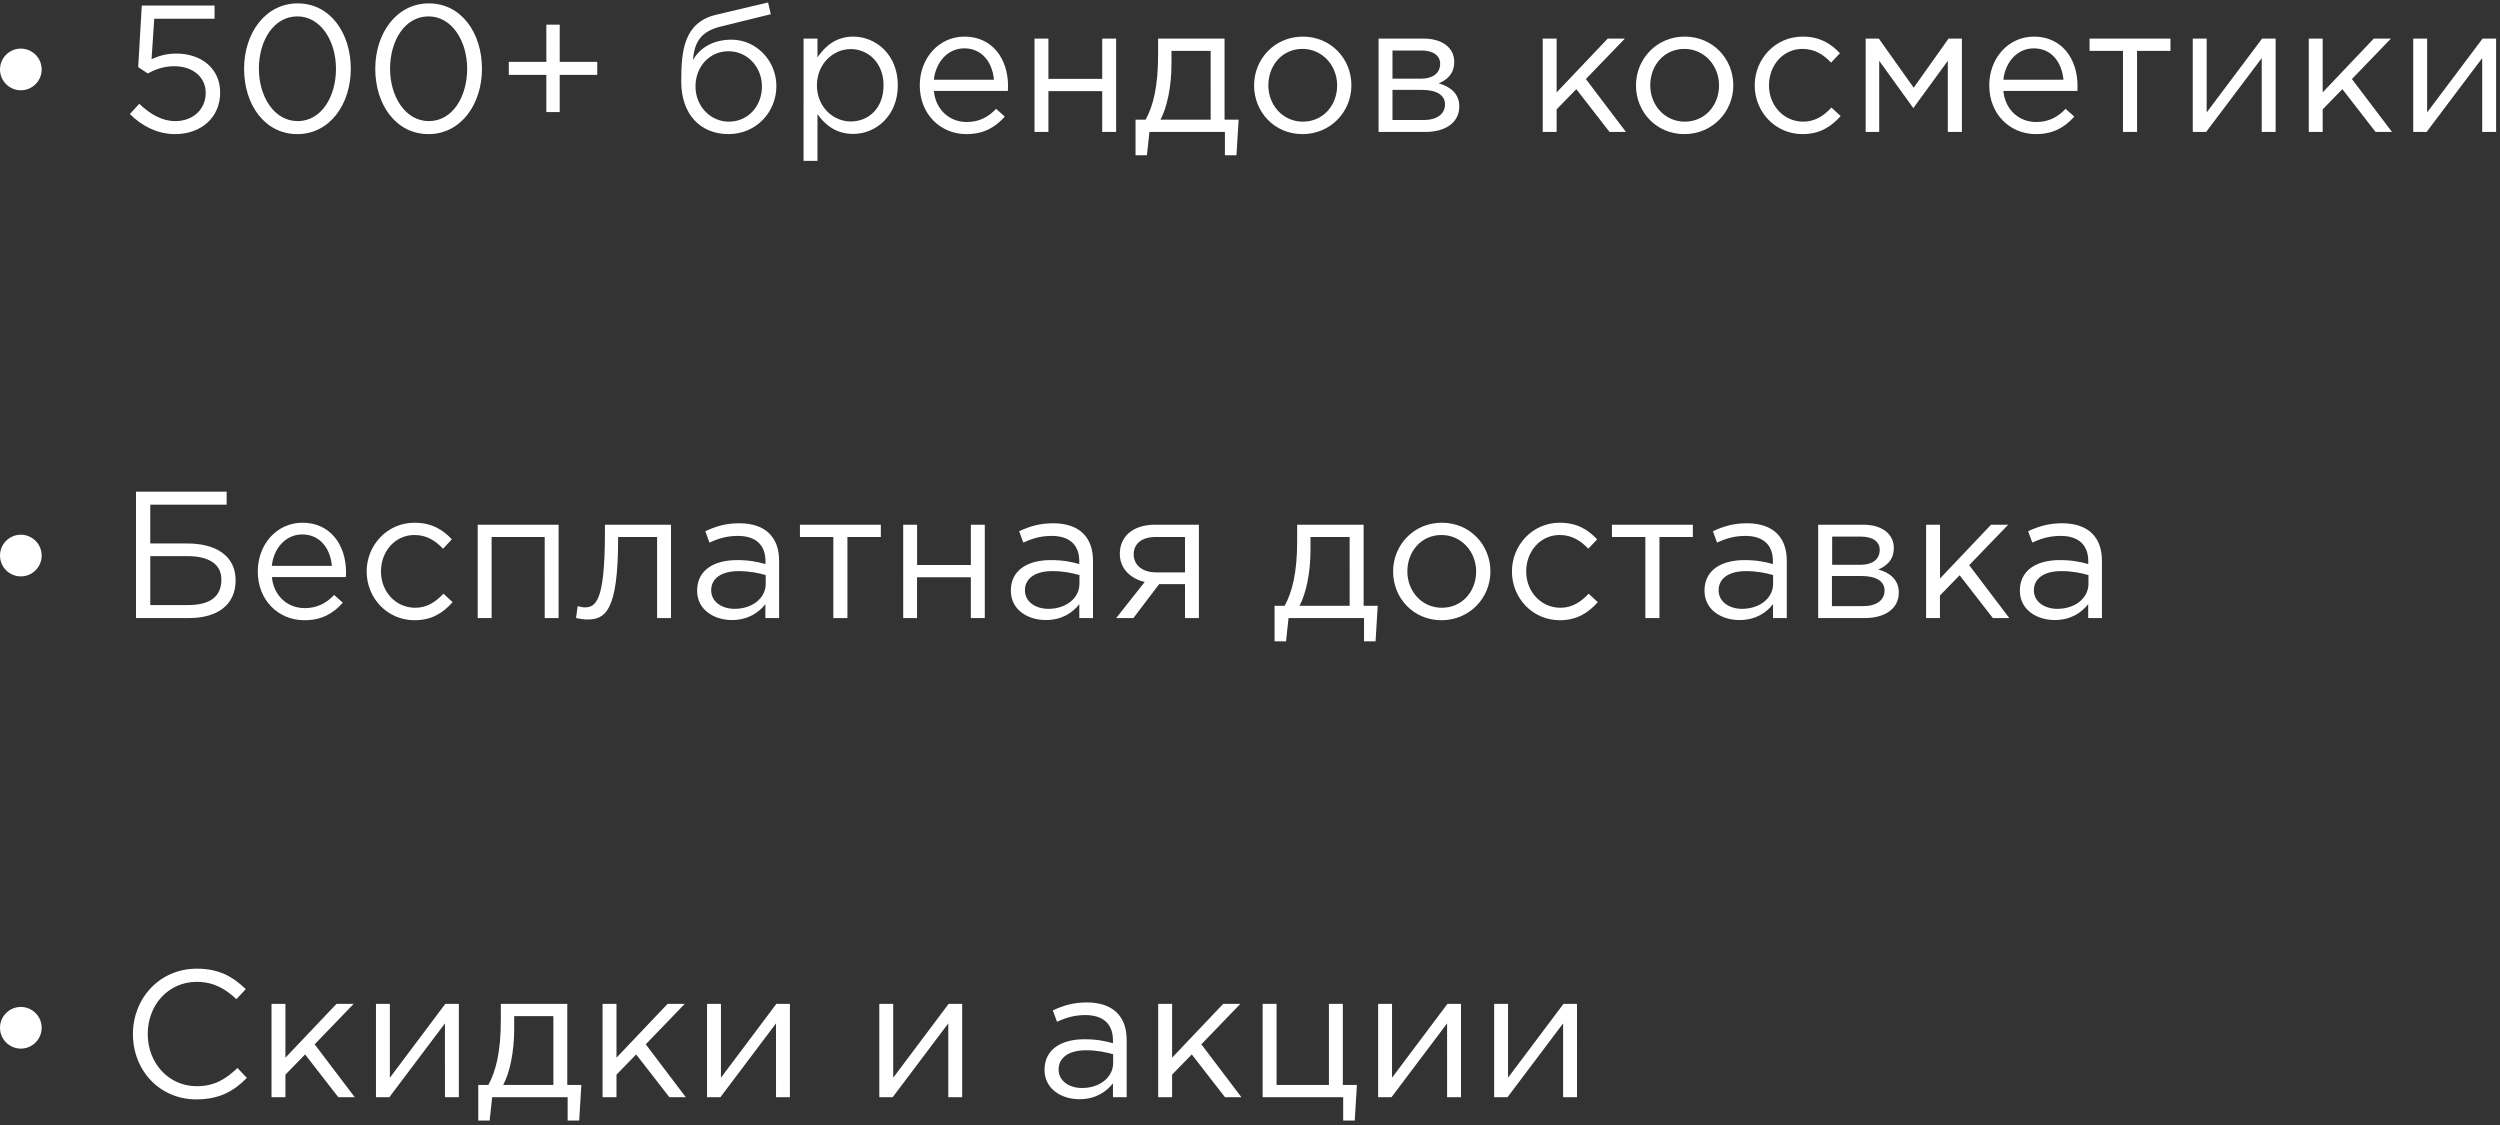 <svg width="360" height="162" viewBox="0 0 360 162" xmlns="http://www.w3.org/2000/svg">
  <rect x="0" y="0" width="360" height="162" fill="#333333" stroke="none"/>
  <title>
    hero_2
  </title>
  <g fill="#FFF" fill-rule="evenodd">
    <path d="M25.202 19.312c3.796 0 6.5-2.418 6.5-5.98 0-3.51-2.756-5.616-6.292-5.616-1.508 0-2.522.338-3.588.806l.39-5.824h8.684V.8H20.418l-.52 8.866 1.378.91c1.066-.572 2.288-1.04 3.822-1.04 2.652 0 4.524 1.56 4.524 3.822 0 2.366-1.794 4.082-4.394 4.082-1.846 0-3.588-.962-5.174-2.496l-1.352 1.482c1.638 1.638 3.9 2.886 6.5 2.886zm17.616 0c-4.706 0-7.67-4.264-7.67-9.412 0-5.096 3.042-9.412 7.722-9.412 4.68 0 7.644 4.264 7.644 9.412 0 5.096-3.016 9.412-7.696 9.412zm.052-1.872c3.406 0 5.512-3.51 5.512-7.54 0-3.978-2.184-7.54-5.564-7.54-3.406 0-5.538 3.484-5.538 7.54 0 3.978 2.184 7.54 5.59 7.54zm18.838 1.872c-4.706 0-7.67-4.264-7.67-9.412 0-5.096 3.042-9.412 7.722-9.412 4.68 0 7.644 4.264 7.644 9.412 0 5.096-3.016 9.412-7.696 9.412zm.052-1.872c3.406 0 5.512-3.51 5.512-7.54 0-3.978-2.184-7.54-5.564-7.54-3.406 0-5.538 3.484-5.538 7.54 0 3.978 2.184 7.54 5.59 7.54zm16.914-1.3h1.924v-5.356h5.408V8.912h-5.408V3.556h-1.924v5.356h-5.408v1.872h5.408v5.356zm26.236 3.172c-4.082 0-6.812-2.886-6.812-7.566 0-4.342.338-8.502 5.018-9.62l7.488-1.768.39 1.69-7.28 1.794c-2.782.702-3.718 2.21-3.926 4.784.936-1.586 2.704-2.912 5.564-2.912 3.51 0 6.448 2.99 6.448 6.682 0 3.744-2.912 6.916-6.89 6.916zm.052-1.794c2.782 0 4.758-2.262 4.758-5.07 0-2.808-2.106-5.07-4.81-5.07-2.782 0-4.758 2.262-4.758 5.07 0 2.808 2.106 5.07 4.81 5.07zm10.752 5.642V5.558h2.002v2.704c1.092-1.612 2.678-2.99 5.148-2.99 3.224 0 6.422 2.548 6.422 7.02 0 4.394-3.172 6.994-6.422 6.994-2.496 0-4.108-1.352-5.148-2.86v6.734h-2.002zm6.786-5.668c2.6 0 4.732-1.924 4.732-5.226 0-3.172-2.184-5.2-4.732-5.2-2.496 0-4.862 2.106-4.862 5.226s2.366 5.2 4.862 5.2zm16.654 1.82c-3.692 0-6.708-2.834-6.708-7.02 0-3.9 2.73-7.02 6.448-7.02 3.978 0 6.266 3.172 6.266 7.124 0 .182 0 .39-.026.702h-10.66c.286 2.834 2.366 4.472 4.732 4.472 1.846 0 3.146-.754 4.238-1.898l1.248 1.118c-1.352 1.508-2.99 2.522-5.538 2.522zm-4.68-7.826h8.658c-.234-2.444-1.638-4.524-4.29-4.524-2.314 0-4.082 1.924-4.368 4.524zM148.97 19h2.002v-5.876h7.748V19h2.002V5.558h-2.002v5.798h-7.748V5.558h-2.002V19zm14.548 3.354v-5.122h1.456c1.092-2.002 1.794-4.81 1.794-9.334v-2.34h9.568v11.674h2.028l-.312 5.122h-1.664V19H165.52l-.364 3.354h-1.638zm3.588-5.122h7.228V7.326h-5.642v1.872c0 3.328-.65 6.292-1.586 8.034zm20.45 2.08c-4.03 0-6.968-3.172-6.968-7.02 0-3.796 2.964-7.02 7.02-7.02 4.03 0 6.994 3.172 6.994 7.02 0 3.796-2.99 7.02-7.046 7.02zm.052-1.794c2.912 0 4.94-2.34 4.94-5.226s-2.158-5.252-4.992-5.252c-2.912 0-4.914 2.366-4.914 5.252 0 2.886 2.132 5.226 4.966 5.226zM198.516 19V5.558h6.5c2.678 0 4.394 1.326 4.394 3.354 0 1.768-1.118 2.626-2.236 3.094 1.612.442 2.964 1.43 2.964 3.328 0 2.262-1.924 3.666-4.888 3.666h-6.734zm2.002-1.716h4.472c1.924 0 3.094-.858 3.094-2.262 0-1.3-1.17-2.08-3.354-2.08h-4.212v4.342zm0-5.954h4.134c1.612 0 2.73-.754 2.73-2.158 0-1.118-.936-1.898-2.678-1.898h-4.186v4.056zM222.152 19h2.002v-3.25l2.834-2.912L231.772 19h2.366l-5.772-7.618 5.616-5.824h-2.47l-7.358 7.748V5.558h-2.002V19zm20.398.312c-4.03 0-6.968-3.172-6.968-7.02 0-3.796 2.964-7.02 7.02-7.02 4.03 0 6.994 3.172 6.994 7.02 0 3.796-2.99 7.02-7.046 7.02zm.052-1.794c2.912 0 4.94-2.34 4.94-5.226s-2.158-5.252-4.992-5.252c-2.912 0-4.914 2.366-4.914 5.252 0 2.886 2.132 5.226 4.966 5.226zm16.966 1.794c2.522 0 4.134-1.092 5.486-2.6l-1.326-1.222c-1.066 1.144-2.34 2.028-4.056 2.028-2.808 0-4.94-2.314-4.94-5.226 0-2.938 2.08-5.252 4.81-5.252 1.82 0 3.068.858 4.134 1.976l1.274-1.352c-1.248-1.326-2.834-2.392-5.382-2.392-3.926 0-6.89 3.224-6.89 7.02 0 3.822 2.964 7.02 6.89 7.02zm9.088-.312h1.95V8.756l4.914 6.812 4.966-6.812V19h2.028V5.558h-1.924l-5.018 7.072-5.018-7.072h-1.898V19zm24.506.312c-3.692 0-6.708-2.834-6.708-7.02 0-3.9 2.73-7.02 6.448-7.02 3.978 0 6.266 3.172 6.266 7.124 0 .182 0 .39-.026.702h-10.66c.286 2.834 2.366 4.472 4.732 4.472 1.846 0 3.146-.754 4.238-1.898l1.248 1.118c-1.352 1.508-2.99 2.522-5.538 2.522zm-4.68-7.826h8.658c-.234-2.444-1.638-4.524-4.29-4.524-2.314 0-4.082 1.924-4.368 4.524zM305.708 19h2.028V7.326h4.81V5.558h-11.648v1.768h4.81V19zm10.05 0h1.924l8.008-10.634V19h2.002V5.558h-1.95l-7.982 10.634V5.558h-2.002V19zm16.706 0h2.002v-3.25l2.834-2.912L342.084 19h2.366l-5.772-7.618 5.616-5.824h-2.47l-7.358 7.748V5.558h-2.002V19zm15.042 0h1.924l8.008-10.634V19h2.002V5.558h-1.95l-7.982 10.634V5.558h-2.002V19z"/>
    <circle cx="3" cy="10" r="3"/>
    <g transform="translate(0 139)">
      <path d="M28.268 19.312c3.302 0 5.382-1.17 7.28-3.094l-1.352-1.43c-1.742 1.664-3.38 2.626-5.876 2.626-4.004 0-7.046-3.302-7.046-7.514 0-4.238 3.016-7.514 7.046-7.514 2.47 0 4.186 1.04 5.72 2.496l1.352-1.456C33.572 1.71 31.648.488 28.346.488c-5.356 0-9.204 4.264-9.204 9.412 0 5.278 3.874 9.412 9.126 9.412zM39.098 19H41.1v-3.25l2.834-2.912L48.718 19h2.366l-5.772-7.618 5.616-5.824h-2.47L41.1 13.306V5.558h-2.002V19zm15.042 0h1.924l8.008-10.634V19h2.002V5.558h-1.95l-7.982 10.634V5.558H54.14V19zm14.73 3.354v-5.122h1.456c1.092-2.002 1.794-4.81 1.794-9.334v-2.34h9.568v11.674h2.028l-.312 5.122H81.74V19H70.872l-.364 3.354H68.87zm3.588-5.122h7.228V7.326h-5.642v1.872c0 3.328-.65 6.292-1.586 8.034zM86.772 19h2.002v-3.25l2.834-2.912L96.392 19h2.366l-5.772-7.618 5.616-5.824h-2.47l-7.358 7.748V5.558h-2.002V19zm15.042 0h1.924l8.008-10.634V19h2.002V5.558h-1.95l-7.982 10.634V5.558h-2.002V19zm24.806 0h1.924l8.008-10.634V19h2.002V5.558h-1.95l-7.982 10.634V5.558h-2.002V19zm28.81.286c-2.522 0-5.018-1.43-5.018-4.238 0-2.886 2.34-4.394 5.746-4.394 1.716 0 2.912.234 4.108.572v-.416c0-2.392-1.456-3.64-3.978-3.64-1.586 0-2.834.39-4.082.962l-.598-1.638c1.482-.676 2.912-1.144 4.888-1.144 1.898 0 3.38.52 4.342 1.482.936.936 1.404 2.236 1.404 3.952V19h-1.976v-2.002c-.936 1.196-2.47 2.288-4.836 2.288zm.39-1.612c2.47 0 4.472-1.482 4.472-3.614v-1.248c-.988-.286-2.288-.572-3.926-.572-2.496 0-3.926 1.092-3.926 2.756 0 1.69 1.56 2.678 3.38 2.678zM166.78 19h2.002v-3.25l2.834-2.912L176.4 19h2.366l-5.772-7.618 5.616-5.824h-2.47l-7.358 7.748V5.558h-2.002V19zm26.638 3.354h1.664l.312-5.122h-2.028V5.558h-2.002v11.674h-7.54V5.558h-2.002V19h11.596v3.354zM198.45 19h1.924l8.008-10.634V19h2.002V5.558h-1.95l-7.982 10.634V5.558h-2.002V19zm16.706 0h1.924l8.008-10.634V19h2.002V5.558h-1.95l-7.982 10.634V5.558h-2.002V19z"/>
      <circle cx="3" cy="9" r="3"/>
    </g>
    <g transform="translate(0 70)">
      <path d="M19.583 19V.8h13.052v1.872H21.637v5.59h5.382c3.87 0 6.91 1.638 6.91 5.304 0 3.562-2.65 5.434-6.71 5.434h-7.64zm2.054-1.872h5.434c2.94 0 4.81-1.04 4.81-3.666 0-2.288-1.89-3.38-4.91-3.38h-5.33v7.046zm22.192 2.184c-3.7 0-6.71-2.834-6.71-7.02 0-3.9 2.73-7.02 6.45-7.02 3.97 0 6.26 3.172 6.26 7.124 0 .182 0 .39-.03.702H39.15c.285 2.834 2.365 4.472 4.73 4.472 1.847 0 3.147-.754 4.24-1.898l1.247 1.118c-1.352 1.508-2.99 2.522-5.538 2.522zm-4.68-7.826h8.65c-.24-2.444-1.64-4.524-4.29-4.524-2.32 0-4.09 1.924-4.37 4.524zm20.55 7.826c2.52 0 4.13-1.092 5.48-2.6l-1.32-1.222c-1.07 1.144-2.34 2.028-4.06 2.028-2.81 0-4.94-2.314-4.94-5.226 0-2.938 2.08-5.252 4.81-5.252 1.82 0 3.07.858 4.13 1.976l1.27-1.352c-1.248-1.326-2.83-2.392-5.38-2.392-3.928 0-6.89 3.224-6.89 7.02 0 3.822 2.962 7.02 6.89 7.02zM68.79 19h2.003V7.326h7.644V19h2.002V5.558H68.79V19zm15.77.208c2.55 0 4.447-1.092 4.447-11.57v-.312h5.616V19h2.002V5.558H87.11v1.118c0 10.088-1.353 10.79-2.965 10.79-.234 0-.702-.104-.962-.182L82.95 19c.415.104 1.17.208 1.61.208zm20.84.078c-2.52 0-5.017-1.43-5.017-4.238 0-2.886 2.34-4.394 5.746-4.394 1.71 0 2.91.234 4.1.572v-.416c0-2.392-1.46-3.64-3.98-3.64-1.59 0-2.84.39-4.09.962l-.598-1.638c1.48-.676 2.91-1.144 4.886-1.144 1.9 0 3.38.52 4.342 1.482.934.936 1.402 2.236 1.402 3.952V19h-1.977v-2.002c-.938 1.196-2.47 2.288-4.838 2.288zm.39-1.612c2.47 0 4.473-1.482 4.473-3.614v-1.248c-.988-.286-2.288-.572-3.926-.572-2.496 0-3.926 1.092-3.926 2.756 0 1.69 1.56 2.678 3.38 2.678zM120 19h2.03V7.326h4.81V5.558h-11.65v1.768H120V19zm10.05 0h2.003v-5.876h7.748V19h2.01V5.558h-2.01v5.798h-7.74V5.558h-2V19zm20.53.286c-2.523 0-5.02-1.43-5.02-4.238 0-2.886 2.34-4.394 5.747-4.394 1.716 0 2.912.234 4.108.572v-.416c0-2.392-1.456-3.64-3.978-3.64-1.586 0-2.834.39-4.082.962l-.598-1.638c1.482-.676 2.912-1.144 4.888-1.144 1.898 0 3.38.52 4.342 1.482.936.936 1.404 2.236 1.404 3.952V19h-1.97v-2.002c-.93 1.196-2.47 2.288-4.83 2.288zm.39-1.612c2.47 0 4.47-1.482 4.47-3.614v-1.248c-.987-.286-2.287-.572-3.925-.572-2.496 0-3.926 1.092-3.926 2.756 0 1.69 1.56 2.678 3.38 2.678zM160.732 19l4.108-5.2c-2-.468-3.587-1.872-3.587-4.056 0-2.47 1.872-4.186 5.07-4.186h6.318V19h-2v-4.888h-3.72c-1.24 1.638-2.47 3.276-3.71 4.888h-2.47zm5.746-6.578h4.16V7.326h-4.213c-2.002 0-3.172.962-3.172 2.496 0 1.638 1.352 2.6 3.224 2.6zm17.057 9.932v-5.122h1.456c1.1-2.002 1.8-4.81 1.8-9.334v-2.34h9.57v11.674h2.03l-.31 5.122h-1.66V19h-10.87l-.362 3.354h-1.64zm3.588-5.122h7.228V7.326h-5.64v1.872c0 3.328-.65 6.292-1.58 8.034zm20.45 2.08c-4.03 0-6.968-3.172-6.968-7.02 0-3.796 2.964-7.02 7.02-7.02 4.03 0 6.994 3.172 6.994 7.02 0 3.796-2.99 7.02-7.05 7.02zm.052-1.794c2.912 0 4.94-2.34 4.94-5.226s-2.158-5.252-4.992-5.252c-2.912 0-4.914 2.366-4.914 5.252 0 2.886 2.13 5.226 4.96 5.226zm16.966 1.794c2.53 0 4.14-1.092 5.49-2.6l-1.32-1.222c-1.06 1.144-2.34 2.028-4.05 2.028-2.81 0-4.94-2.314-4.94-5.226 0-2.938 2.08-5.252 4.81-5.252 1.82 0 3.068.858 4.134 1.976l1.275-1.352c-1.25-1.326-2.835-2.392-5.383-2.392-3.924 0-6.89 3.224-6.89 7.02 0 3.822 2.966 7.02 6.89 7.02zM236.93 19h2.03V7.326h4.81V5.558h-11.65v1.768h4.81V19zm13.535.286c-2.522 0-5.018-1.43-5.018-4.238 0-2.886 2.34-4.394 5.746-4.394 1.716 0 2.912.234 4.108.572v-.416c0-2.392-1.45-3.64-3.97-3.64-1.58 0-2.83.39-4.08.962l-.59-1.638c1.48-.676 2.91-1.144 4.888-1.144 1.9 0 3.38.52 4.344 1.482.936.936 1.404 2.236 1.404 3.952V19h-1.98v-2.002c-.933 1.196-2.47 2.288-4.833 2.288zm.39-1.612c2.47 0 4.472-1.482 4.472-3.614v-1.248c-.988-.286-2.288-.572-3.926-.572-2.49 0-3.92 1.092-3.92 2.756 0 1.69 1.56 2.678 3.38 2.678zM261.815 19V5.558h6.5c2.678 0 4.394 1.326 4.394 3.354 0 1.768-1.12 2.626-2.24 3.094 1.61.442 2.96 1.43 2.96 3.328 0 2.262-1.93 3.666-4.89 3.666h-6.74zm2.002-1.716h4.472c1.92 0 3.09-.858 3.09-2.262 0-1.3-1.17-2.08-3.36-2.08h-4.22v4.342zm0-5.954h4.134c1.62 0 2.73-.754 2.73-2.158 0-1.118-.93-1.898-2.67-1.898h-4.18v4.056zM277.35 19h2.003v-3.25l2.834-2.912L286.97 19h2.367l-5.772-7.618 5.616-5.824h-2.47l-7.35 7.748V5.558h-2V19zm18.527.286c-2.522 0-5.018-1.43-5.018-4.238 0-2.886 2.34-4.394 5.74-4.394 1.71 0 2.91.234 4.11.572v-.416c0-2.392-1.46-3.64-3.98-3.64-1.59 0-2.84.39-4.08.962l-.6-1.638c1.48-.676 2.91-1.144 4.89-1.144 1.9 0 3.38.52 4.34 1.482.93.936 1.4 2.236 1.4 3.952V19h-1.98v-2.002c-.936 1.196-2.47 2.288-4.836 2.288zm.39-1.612c2.47 0 4.472-1.482 4.472-3.614v-1.248c-.99-.286-2.29-.572-3.93-.572-2.5 0-3.93 1.092-3.93 2.756 0 1.69 1.56 2.678 3.38 2.678z"/>
      <circle cx="3" cy="10" r="3"/>
    </g>
  </g>
</svg>
